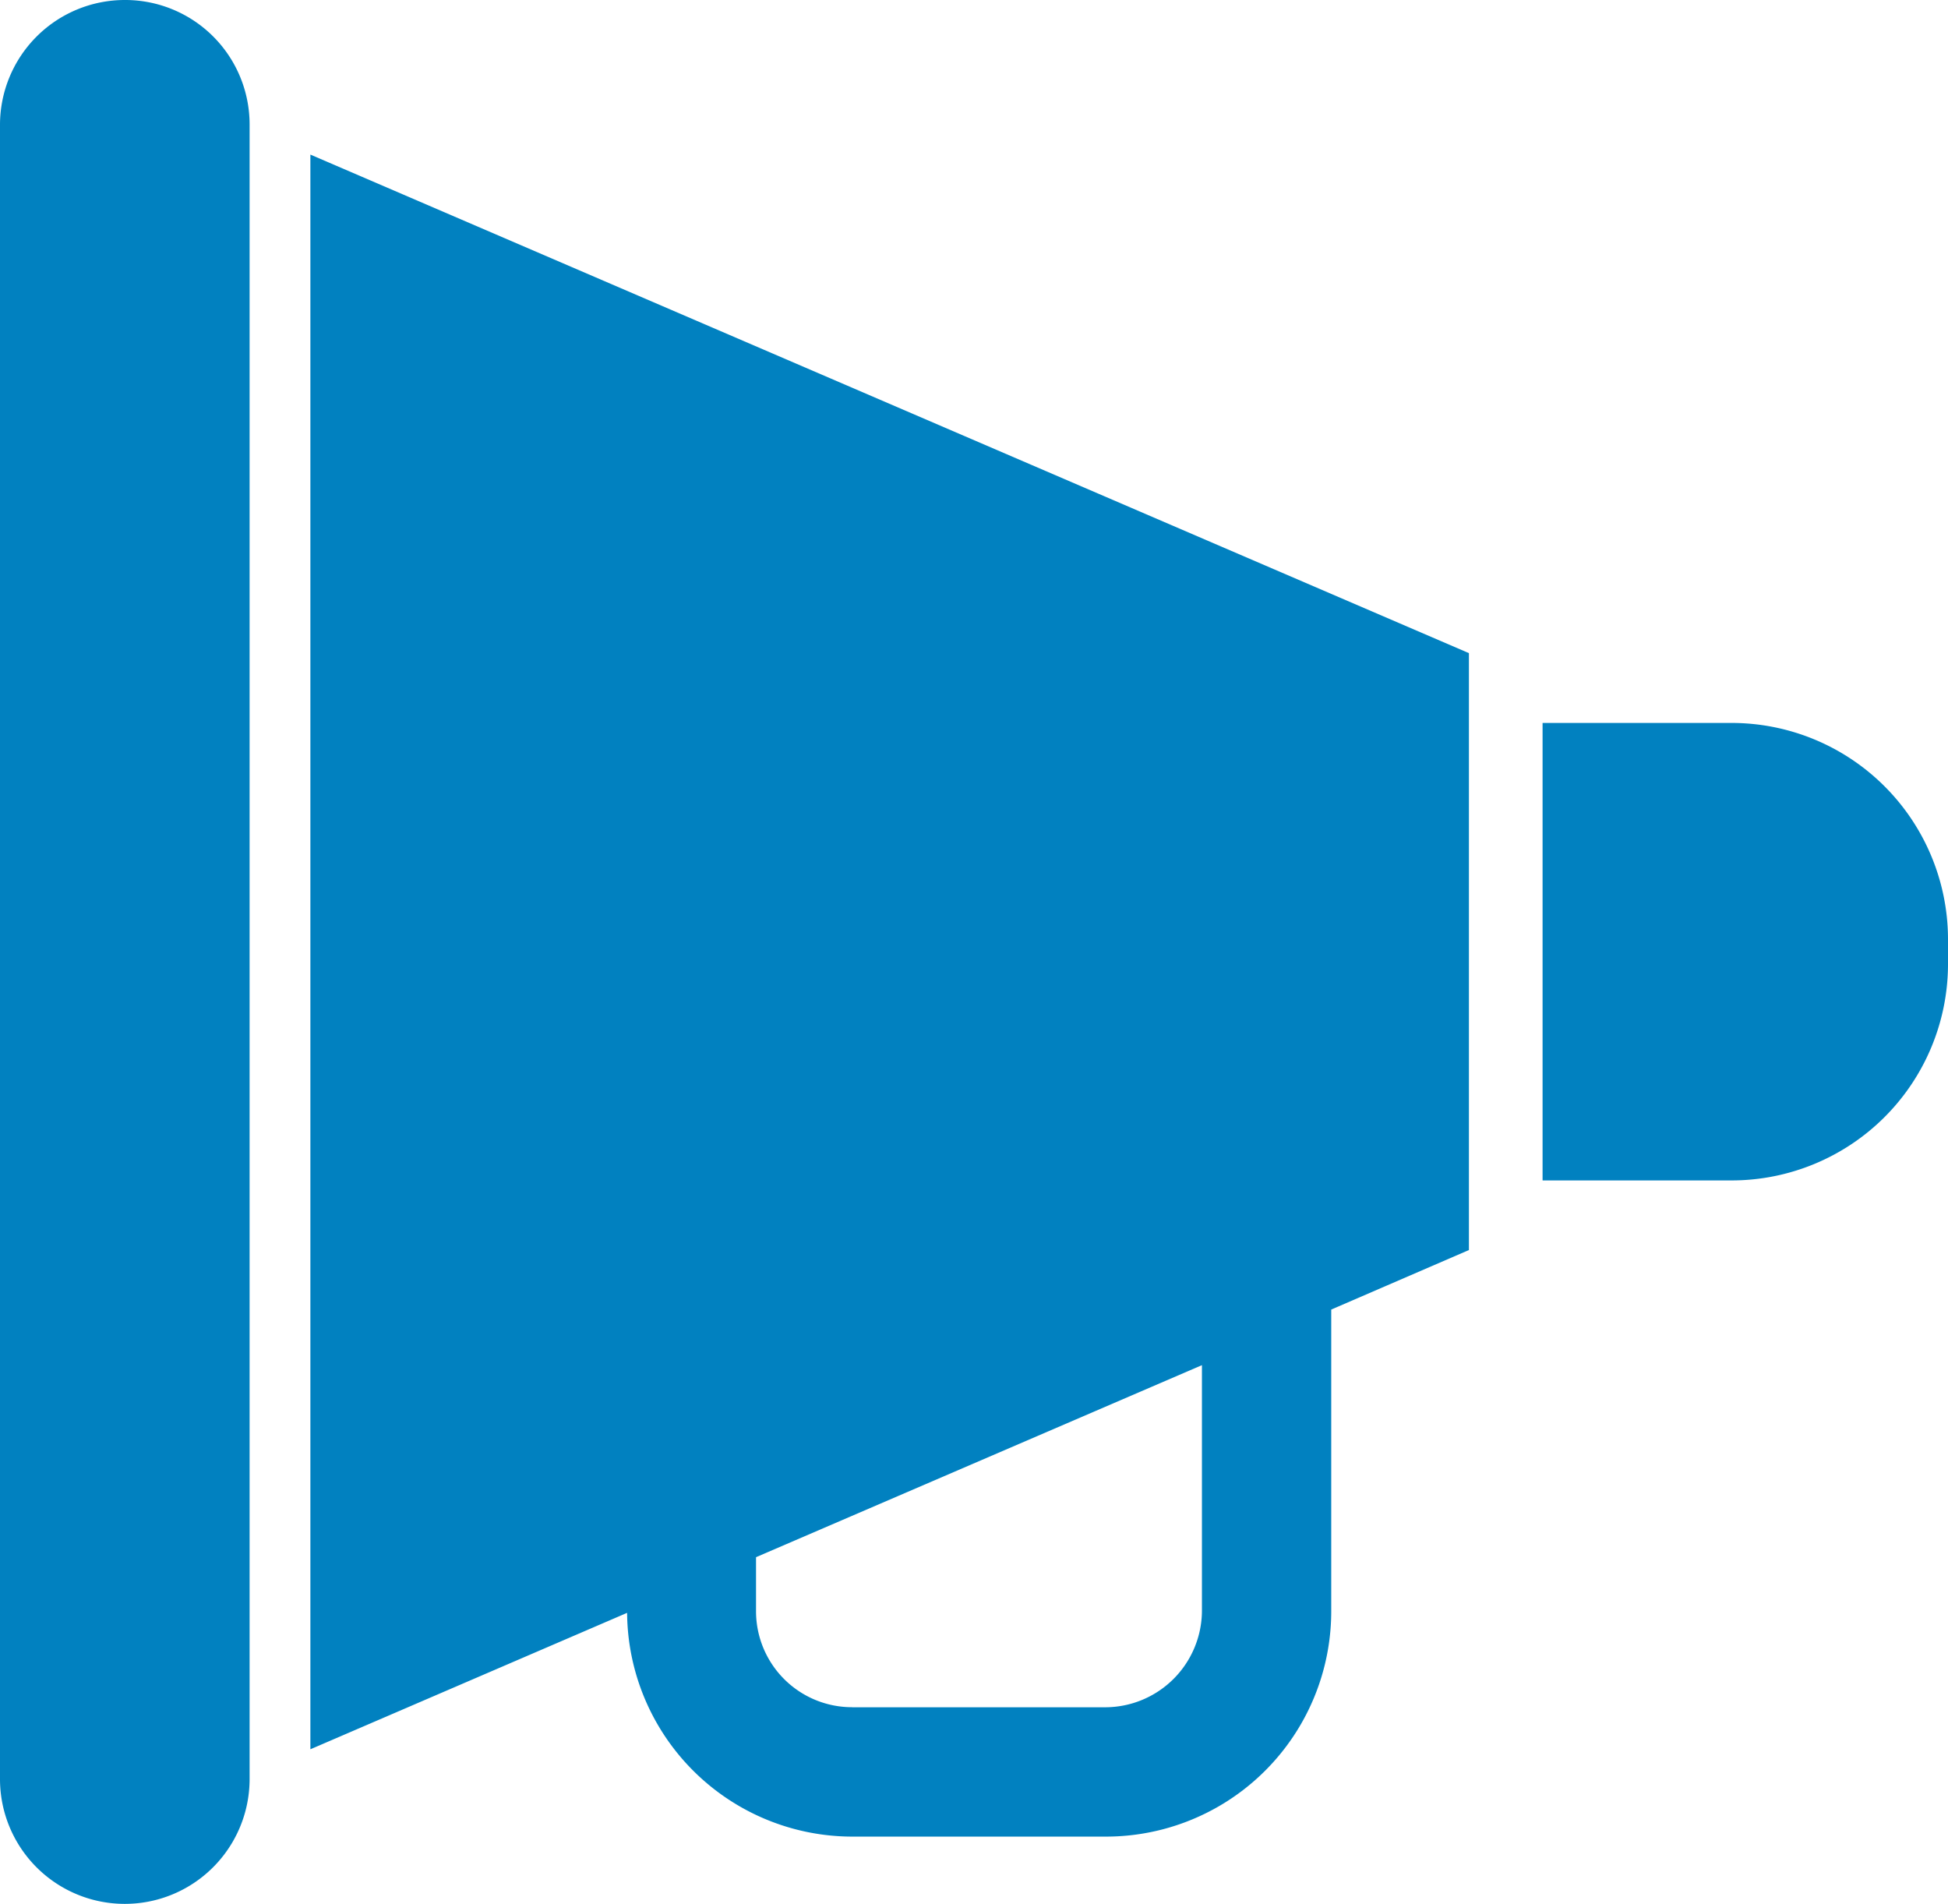 <svg xmlns="http://www.w3.org/2000/svg" xmlns:xlink="http://www.w3.org/1999/xlink" width="30.703" height="30" viewBox="0 0 30.703 30">
  <defs>
    <clipPath id="clip-path">
      <rect id="Rectangle_11197" data-name="Rectangle 11197" width="30.703" height="30" fill="#0181c0"/>
    </clipPath>
  </defs>
  <g id="Group_16256" data-name="Group 16256" transform="translate(0 0)">
    <g id="Group_16255" data-name="Group 16255" transform="translate(0 0)" clip-path="url(#clip-path)">
      <path id="Path_16387" data-name="Path 16387" d="M1.967,0A1.961,1.961,0,0,1,3.934,1.966V28.034a1.967,1.967,0,0,1-3.934,0V1.966A1.968,1.968,0,0,1,1.967,0" transform="translate(0 0)" fill="#0181c0"/>
      <path id="Path_16388" data-name="Path 16388" d="M20.466,25.138a3.551,3.551,0,0,1-3.557,3.546H12.915a3.552,3.552,0,0,1-3.547-3.526l-4.992,2.15V2.179l18.26,7.856v9.406l-2.17.938Zm-7.551,1.508h3.994a1.527,1.527,0,0,0,1.519-1.508V21.255L11.4,24.281v.856a1.513,1.513,0,0,0,1.518,1.508" transform="translate(0.516 0.257)" fill="#0181c0"/>
      <path id="Path_16389" data-name="Path 16389" d="M21.75,10.191h2.976a3.412,3.412,0,0,1,3.414,3.4V14a3.411,3.411,0,0,1-3.414,3.4H21.75Z" transform="translate(2.563 1.201)" fill="#0181c0"/>
    </g>
  </g>
</svg>
